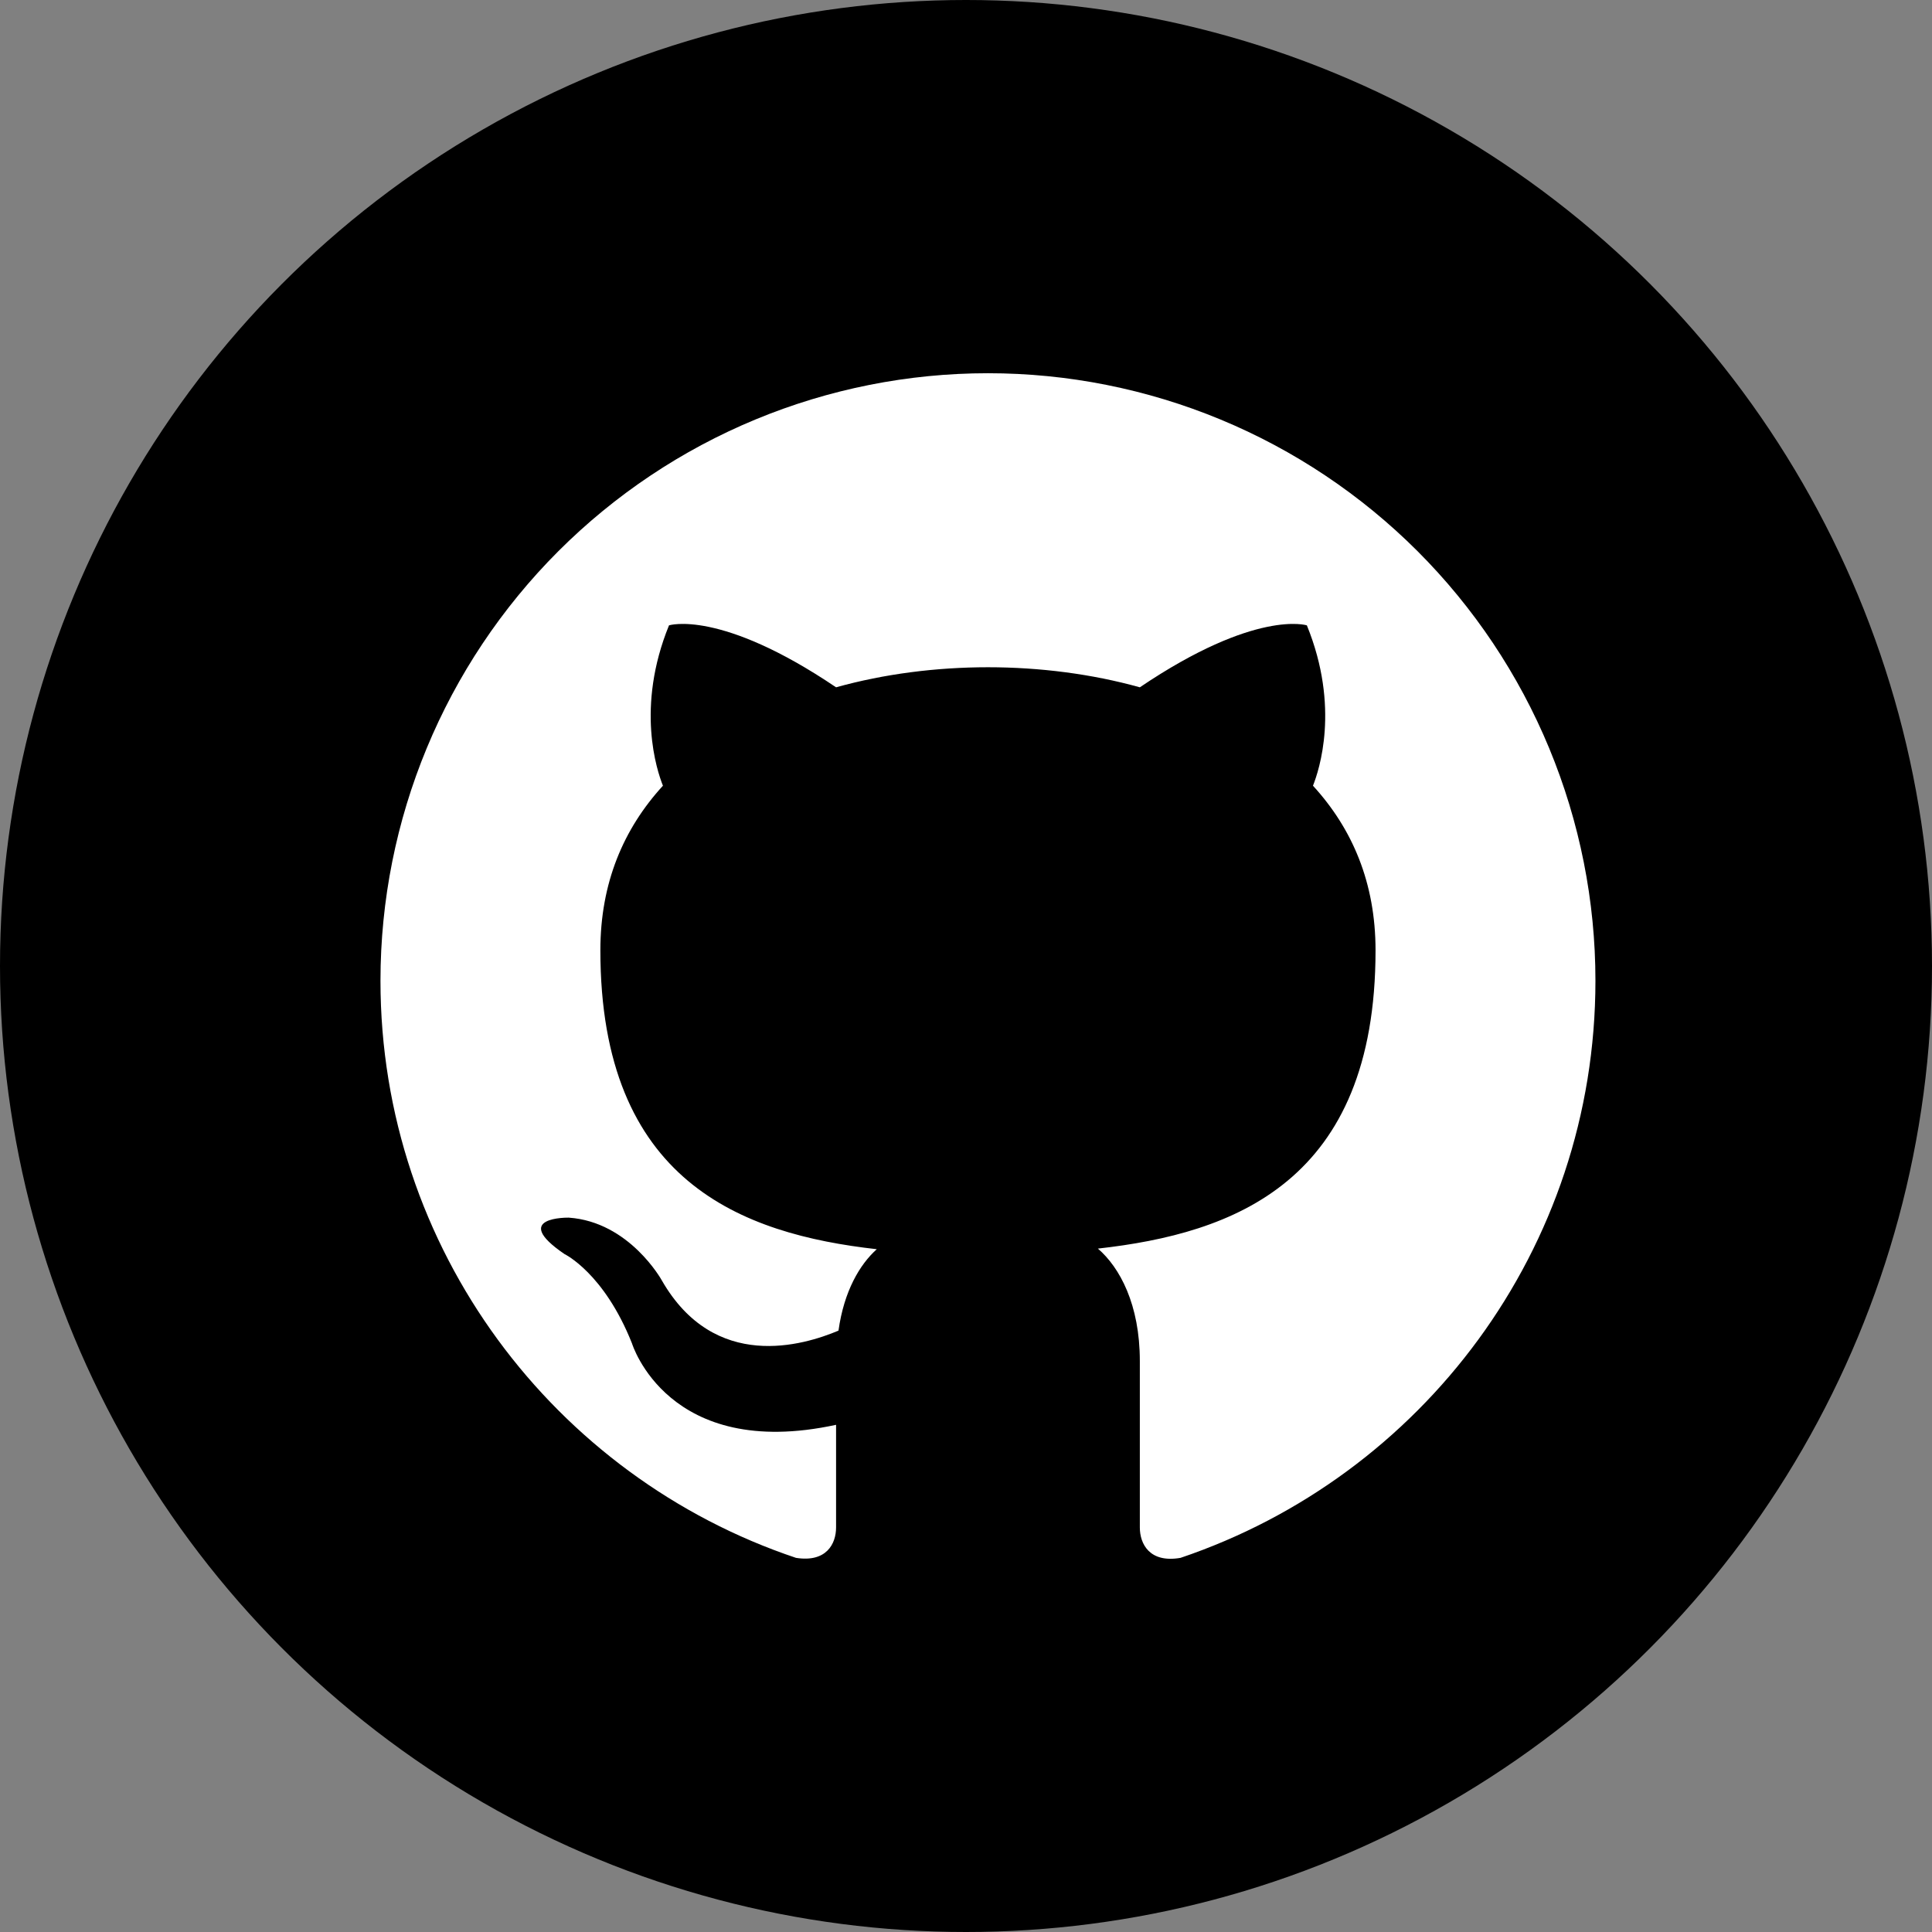 <svg width="44" height="44" viewBox="0 0 44 44" fill="none" xmlns="http://www.w3.org/2000/svg">
<rect x="0" y="0" width="44" height="44" fill="#808080" stroke="none"/>
<circle cx="22" cy="22" r="22" fill="black"/>
<path d="M22.5 8.5C20.683 8.5 18.884 8.858 17.206 9.553C15.527 10.248 14.002 11.268 12.717 12.552C10.122 15.147 8.665 18.666 8.665 22.335C8.665 28.45 12.636 33.639 18.128 35.479C18.82 35.589 19.041 35.16 19.041 34.787V32.449C15.209 33.279 14.393 30.595 14.393 30.595C13.756 28.99 12.857 28.561 12.857 28.561C11.598 27.703 12.954 27.731 12.954 27.731C14.337 27.828 15.07 29.156 15.07 29.156C16.274 31.259 18.308 30.636 19.096 30.304C19.221 29.405 19.581 28.796 19.968 28.45C16.897 28.104 13.673 26.915 13.673 21.643C13.673 20.108 14.199 18.876 15.098 17.894C14.96 17.548 14.476 16.109 15.236 14.242C15.236 14.242 16.399 13.868 19.041 15.653C20.134 15.348 21.324 15.196 22.5 15.196C23.676 15.196 24.866 15.348 25.959 15.653C28.601 13.868 29.763 14.242 29.763 14.242C30.524 16.109 30.04 17.548 29.902 17.894C30.801 18.876 31.327 20.108 31.327 21.643C31.327 26.928 28.089 28.091 25.004 28.436C25.502 28.865 25.959 29.709 25.959 30.996V34.787C25.959 35.16 26.18 35.603 26.886 35.479C32.378 33.625 36.335 28.45 36.335 22.335C36.335 20.518 35.977 18.719 35.282 17.041C34.587 15.362 33.568 13.837 32.283 12.552C30.998 11.268 29.473 10.248 27.794 9.553C26.116 8.858 24.317 8.5 22.5 8.5Z" fill="white"/>
</svg>

